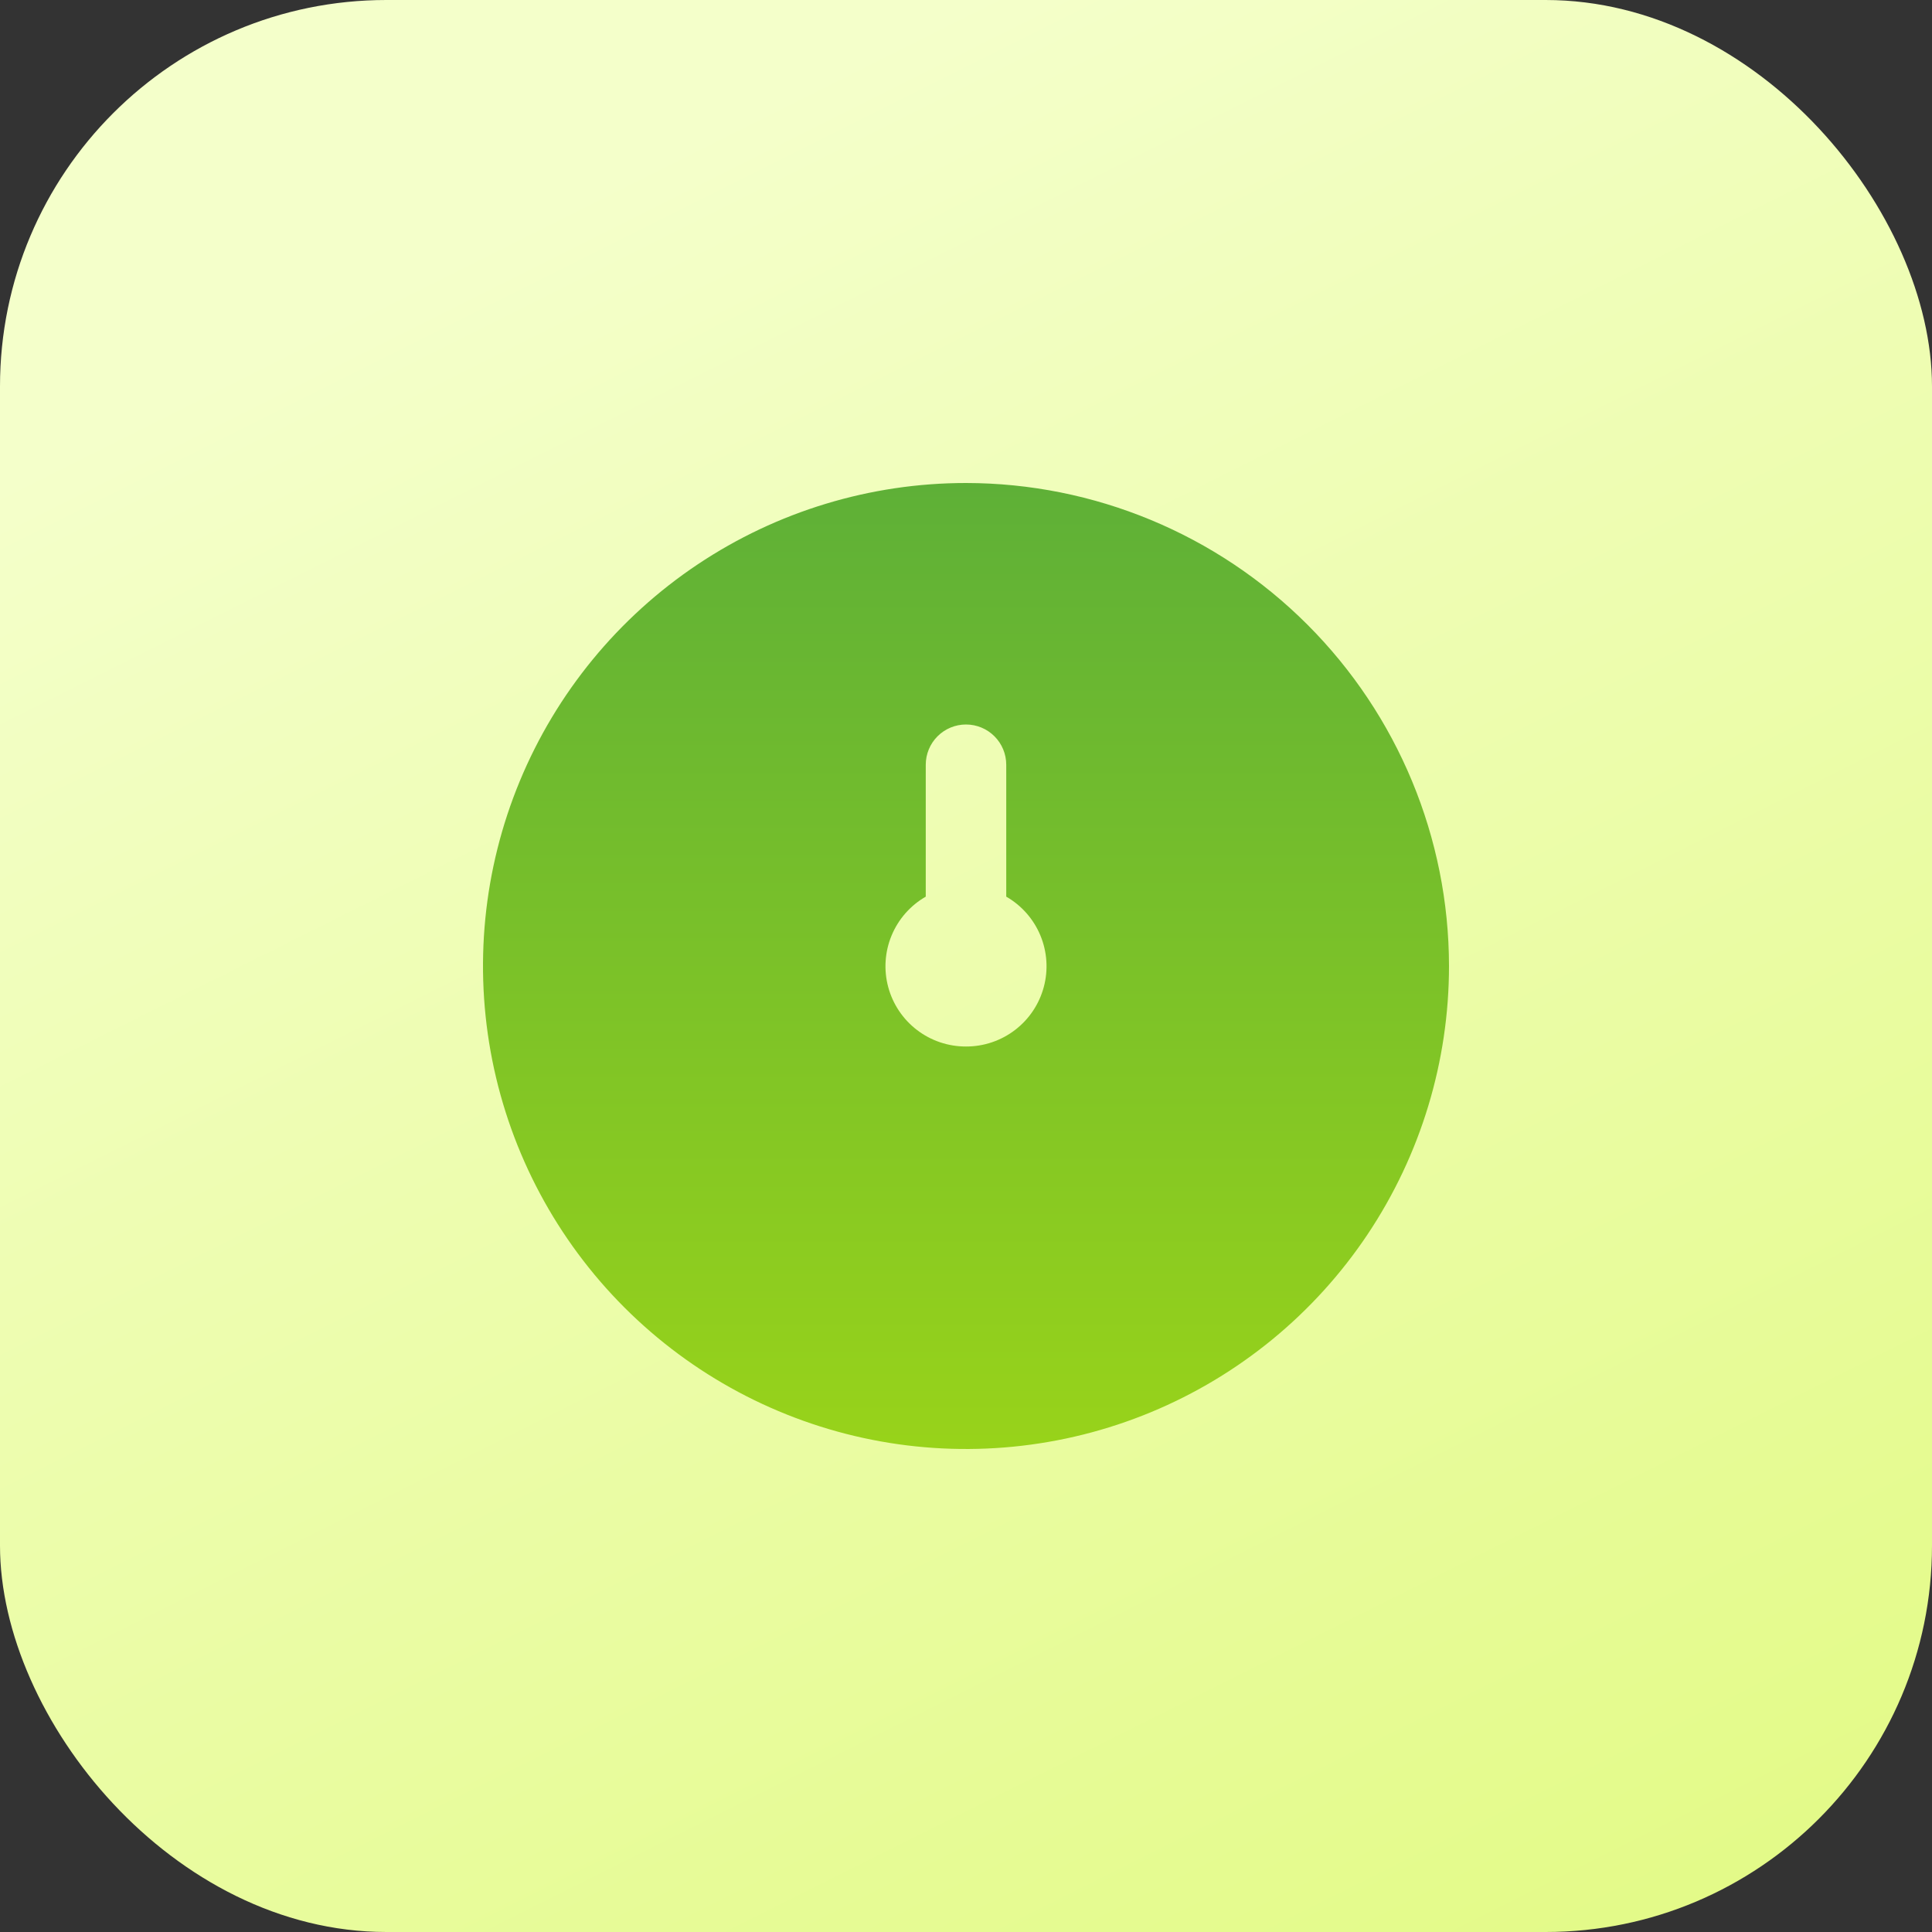 <svg width="100" height="100" viewBox="0 0 100 100" fill="none" xmlns="http://www.w3.org/2000/svg">
<rect x="0" y="0" width="100" height="100" fill="#333333" stroke="none"/>
<rect width="100" height="100" rx="20" fill="url(#paint0_linear_104_117)"/>
<g clip-path="url(#clip0_104_117)">
<path d="M50 25C45.056 25 40.222 26.466 36.111 29.213C32 31.96 28.795 35.865 26.903 40.433C25.011 45.001 24.516 50.028 25.48 54.877C26.445 59.727 28.826 64.181 32.322 67.678C35.819 71.174 40.273 73.555 45.123 74.52C49.972 75.484 54.999 74.989 59.567 73.097C64.135 71.205 68.04 68.001 70.787 63.889C73.534 59.778 75 54.944 75 50C74.993 43.372 72.357 37.017 67.67 32.33C62.983 27.643 56.628 25.007 50 25ZM50 54.167C49.084 54.17 48.192 53.87 47.464 53.313C46.736 52.757 46.212 51.975 45.974 51.09C45.736 50.205 45.798 49.266 46.149 48.42C46.501 47.573 47.122 46.867 47.917 46.41V39.583C47.917 39.031 48.136 38.501 48.527 38.11C48.918 37.719 49.447 37.5 50 37.5C50.553 37.5 51.082 37.719 51.473 38.11C51.864 38.501 52.083 39.031 52.083 39.583V46.41C52.878 46.867 53.499 47.573 53.851 48.42C54.202 49.266 54.264 50.205 54.026 51.09C53.788 51.975 53.265 52.757 52.536 53.313C51.808 53.87 50.916 54.17 50 54.167Z" fill="url(#paint1_linear_104_117)"/>
</g>
<defs>
<linearGradient id="paint0_linear_104_117" x1="50" y1="1.49012e-06" x2="100" y2="100" gradientUnits="userSpaceOnUse">
<stop stop-color="#F4FFCA"/>
<stop offset="1" stop-color="#E2FA84"/>
</linearGradient>
<linearGradient id="paint1_linear_104_117" x1="50" y1="25" x2="50" y2="75" gradientUnits="userSpaceOnUse">
<stop stop-color="#5EB037"/>
<stop offset="1" stop-color="#98D31A"/>
</linearGradient>
<clipPath id="clip0_104_117">
<rect width="50" height="50" fill="white" transform="translate(25 25)"/>
</clipPath>
</defs>
</svg>
